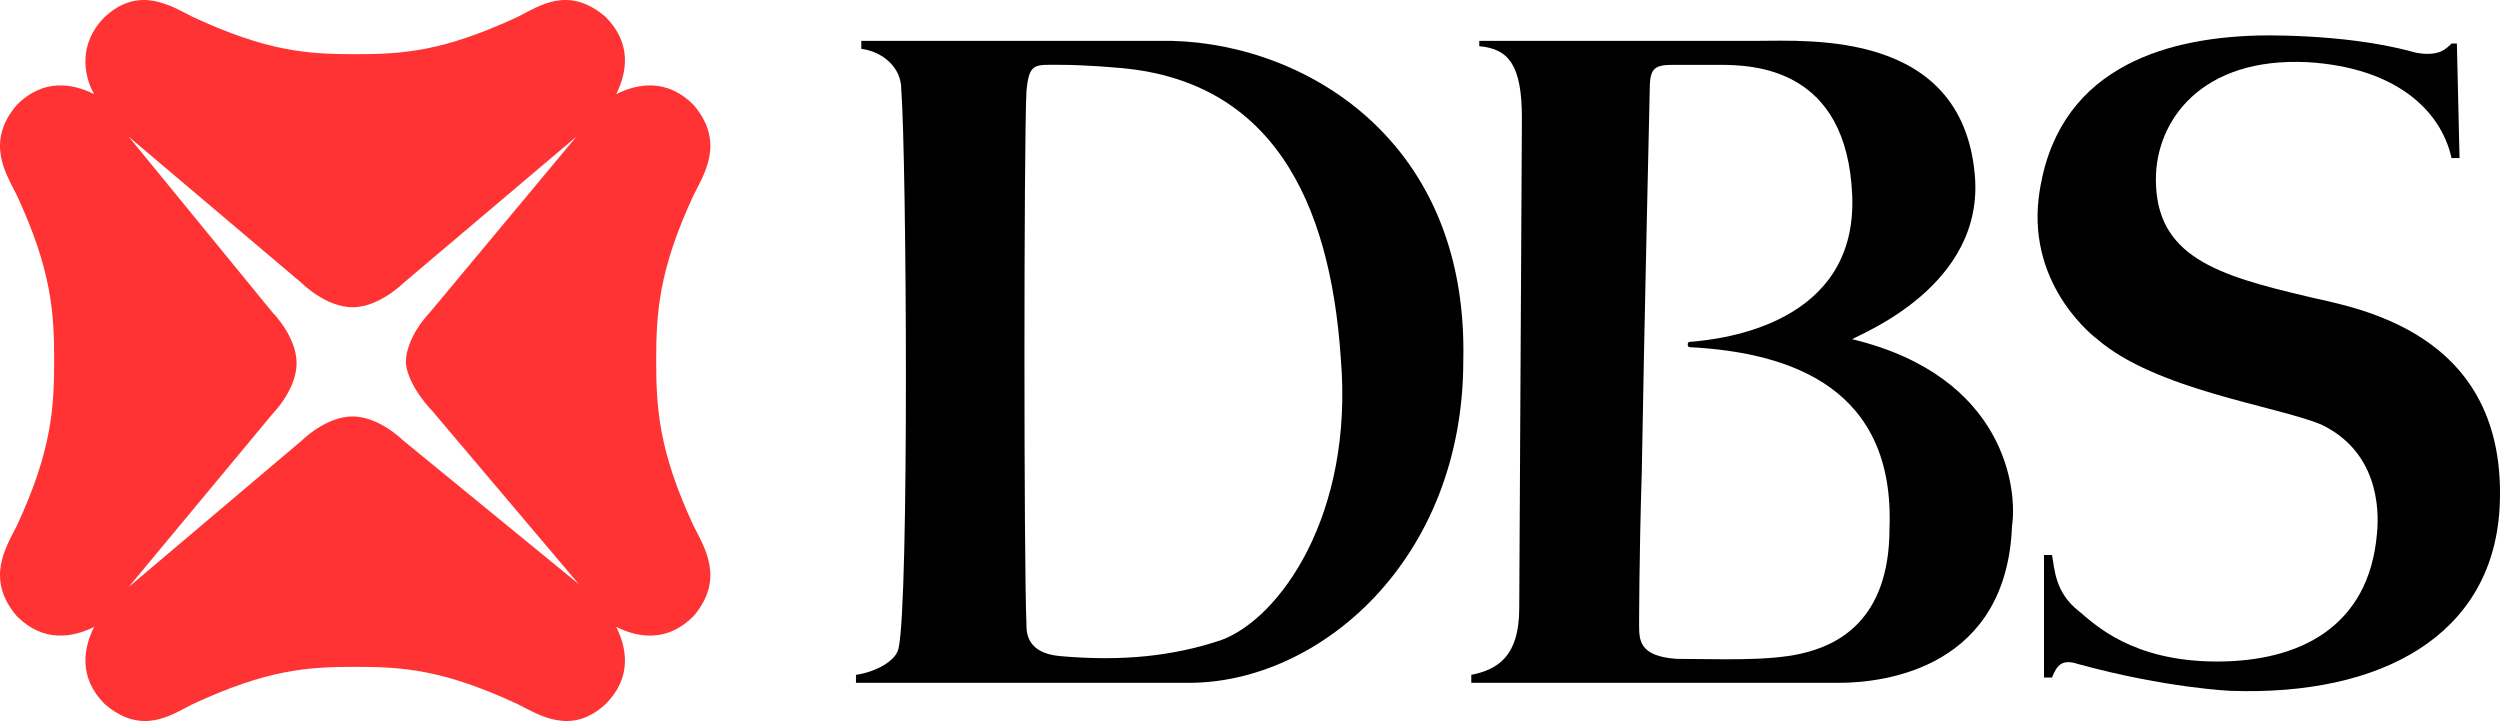 <?xml version="1.0" encoding="utf-8"?>
<svg viewBox="250.558 155.265 93.853 27.068" width="93.853" height="27.068"
	xmlns="http://www.w3.org/2000/svg">
	<g transform="matrix(1, 0, 0, 1, 237.392, 138.799)">
		<path class="st0" d="M34.8,21.6L34.8,21.6L28.3,27c0,0-0.9,0.9-1.9,0.9c-1,0-1.9-0.9-1.9-0.9l-6.5-5.5l0,0l5.4,6.6&#10;&#9;&#9;c0,0,0.9,0.9,0.9,1.9c0,1-0.9,1.9-0.9,1.9l-5.4,6.5l0,0l6.5-5.5c0,0,0.9-0.9,1.9-0.9c1,0,1.9,0.9,1.9,0.9l6.5,5.5l0,0l-5.5-6.5&#10;&#9;&#9;c0,0-0.9-0.9-0.9-1.9c0-1,0.9-1.9,0.9-1.9L34.8,21.6z" style="fill: none;"/>
		<path class="st0" d="M55,18.9c0,0-1.1-0.1-2-0.1c-1,0-1.2,0-1.3,1c-0.1,2-0.2,17.7,0,20c0,0.3,0.1,1.1,1.3,1.2c2.4,0.2,4.3,0,6-0.6&#10;&#9;&#9;c2.2-0.8,5-4.6,4.5-10.7C63.1,24,60.9,19.4,55,18.9z" style="fill: none;"/>
		<path class="st0" d="M76.7,29.4c-0.1,0,0-0.2,0-0.2c1.3,0,6.3-0.6,6.1-5.5c-0.2-4.7-3.8-4.8-5-4.9c-1.1,0-1.3,0-1.7,0&#10;&#9;&#9;c-0.8,0-0.9,0.1-0.9,0.9c0,0.1-0.2,8.5-0.3,14.4c0,3.2-0.1,5.7-0.1,5.7c0,0.6,0,1.2,1.4,1.3c1.5,0.1,3.4,0.1,4.7-0.2&#10;&#9;&#9;c1.2-0.3,3.3-1.2,3.4-4.8C84.3,31,80.6,29.6,76.7,29.4z" style="fill: none;"/>
		<path class="st1" d="M39.2,20.4c-1-1-2.1-0.8-2.9-0.4c0.4-0.8,0.6-1.9-0.4-2.9c-1.4-1.2-2.5-0.4-3.3,0c-2.8,1.3-4.3,1.4-6.1,1.4&#10;&#9;&#9;c-1.8,0-3.3-0.1-6.1-1.4c-0.8-0.4-2-1.2-3.3,0c-1,1-0.8,2.2-0.4,2.9c-0.8-0.4-1.9-0.6-2.9,0.4c-1.2,1.4-0.4,2.6,0,3.4&#10;&#9;&#9;c1.3,2.8,1.4,4.4,1.4,6.2c0,1.8-0.1,3.4-1.4,6.2c-0.4,0.8-1.2,2,0,3.4c1,1,2.1,0.8,2.9,0.4c-0.4,0.8-0.6,1.9,0.4,2.9&#10;&#9;&#9;c1.4,1.2,2.5,0.4,3.3,0c2.8-1.3,4.3-1.4,6.1-1.4c1.8,0,3.3,0.1,6.1,1.4c0.8,0.4,2,1.2,3.3,0c1-1,0.8-2.1,0.4-2.9&#10;&#9;&#9;c0.8,0.4,1.9,0.6,2.9-0.4c1.2-1.4,0.4-2.6,0-3.4c-1.3-2.8-1.4-4.4-1.4-6.2c0-1.8,0.1-3.4,1.4-6.2C39.6,23,40.4,21.8,39.2,20.4z&#10;&#9;&#9; M29.4,31.9l5.5,6.5l0,0L28.3,33c0,0-0.9-0.9-1.9-0.9c-1,0-1.9,0.9-1.9,0.9l-6.5,5.5l0,0l5.4-6.5c0,0,0.9-0.9,0.9-1.9&#10;&#9;&#9;c0-1-0.9-1.9-0.9-1.9l-5.4-6.6l0,0l6.5,5.5c0,0,0.9,0.9,1.9,0.9c1,0,1.9-0.9,1.9-0.9l6.5-5.5l0,0l-5.5,6.6c0,0-0.9,0.9-0.9,1.9&#10;&#9;&#9;C28.5,31,29.4,31.9,29.4,31.9z" style="fill: rgb(255, 51, 51);"/>
		<path d="M82.7,29.2c0.3-0.2,5-2,4.6-6.2c-0.5-5.4-6.2-5-8.2-5H68.7l0,0.2c1.1,0.1,1.6,0.7,1.6,2.7l-0.1,18.4c0,1.8-0.8,2.3-1.8,2.5&#10;&#9;&#9;l0,0.3h13.8c1.8,0,6.3-0.6,6.5-5.9C88.9,34.9,88.5,30.6,82.7,29.2z M80.8,41c-1.3,0.3-3.2,0.2-4.7,0.2c-1.4-0.1-1.4-0.7-1.4-1.3&#10;&#9;&#9;c0,0,0-2.5,0.1-5.7c0.1-5.9,0.3-14.3,0.3-14.4c0-0.8,0.2-0.9,0.9-0.9c0.5,0,0.7,0,1.7,0c1.3,0,4.8,0.1,5,4.9&#10;&#9;&#9;c0.2,4.8-4.8,5.4-6.1,5.5c-0.1,0-0.1,0.2,0,0.2c3.9,0.2,7.7,1.6,7.5,6.8C84.1,39.8,82.1,40.7,80.8,41z"/>
		<path d="M99.8,27.6c-3.4-0.8-5.7-1.5-5.7-4.4c0-2.2,1.7-4.6,5.7-4.4c3.3,0.2,5,1.8,5.4,3.6h0.3l-0.1-4.3h-0.2&#10;&#9;&#9;c-0.1,0.1-0.2,0.2-0.4,0.3c-0.5,0.2-1.1,0-1.1,0c-2.6-0.7-5.8-0.6-5.8-0.6c-3.6,0.1-7.6,1.3-8.2,6.1c-0.4,3.4,2.2,5.3,2.2,5.3&#10;&#9;&#9;c2.2,1.9,6.7,2.5,8.4,3.2c2.1,1,2.2,3.1,2.1,4.1c-0.3,3.5-2.9,4.8-6,4.8c-3.2,0-4.6-1.4-5.2-1.9c-0.9-0.7-0.9-1.6-1-2.1l-0.3,0&#10;&#9;&#9;l0,4.6l0.3,0c0.2-0.5,0.4-0.7,1-0.5c3.3,0.9,5.7,1,5.7,1c5.7,0.2,9.8-2.1,10.1-6.8C107.4,28.8,101.4,28,99.8,27.6z"/>
		<path d="M56.7,18c-1.1,0-11.2,0-11.2,0l0,0.3c0.8,0.1,1.5,0.7,1.5,1.5c0.2,2.7,0.3,19.2-0.1,21c-0.1,0.5-0.9,0.9-1.6,1l0,0.3h12.5&#10;&#9;&#9;c4.9,0,10.3-4.6,10.3-12.1C68.3,21.4,61.7,17.9,56.7,18z M59,40.5c-1.8,0.6-3.7,0.8-6,0.6c-1.3-0.1-1.3-0.9-1.3-1.2&#10;&#9;&#9;c-0.1-2.3-0.1-18,0-20c0.1-1.1,0.3-1,1.3-1c0.9,0,2,0.1,2,0.1c5.9,0.4,8.1,5,8.5,10.9C64,35.8,61.2,39.7,59,40.5z"/>
	</g>
</svg>